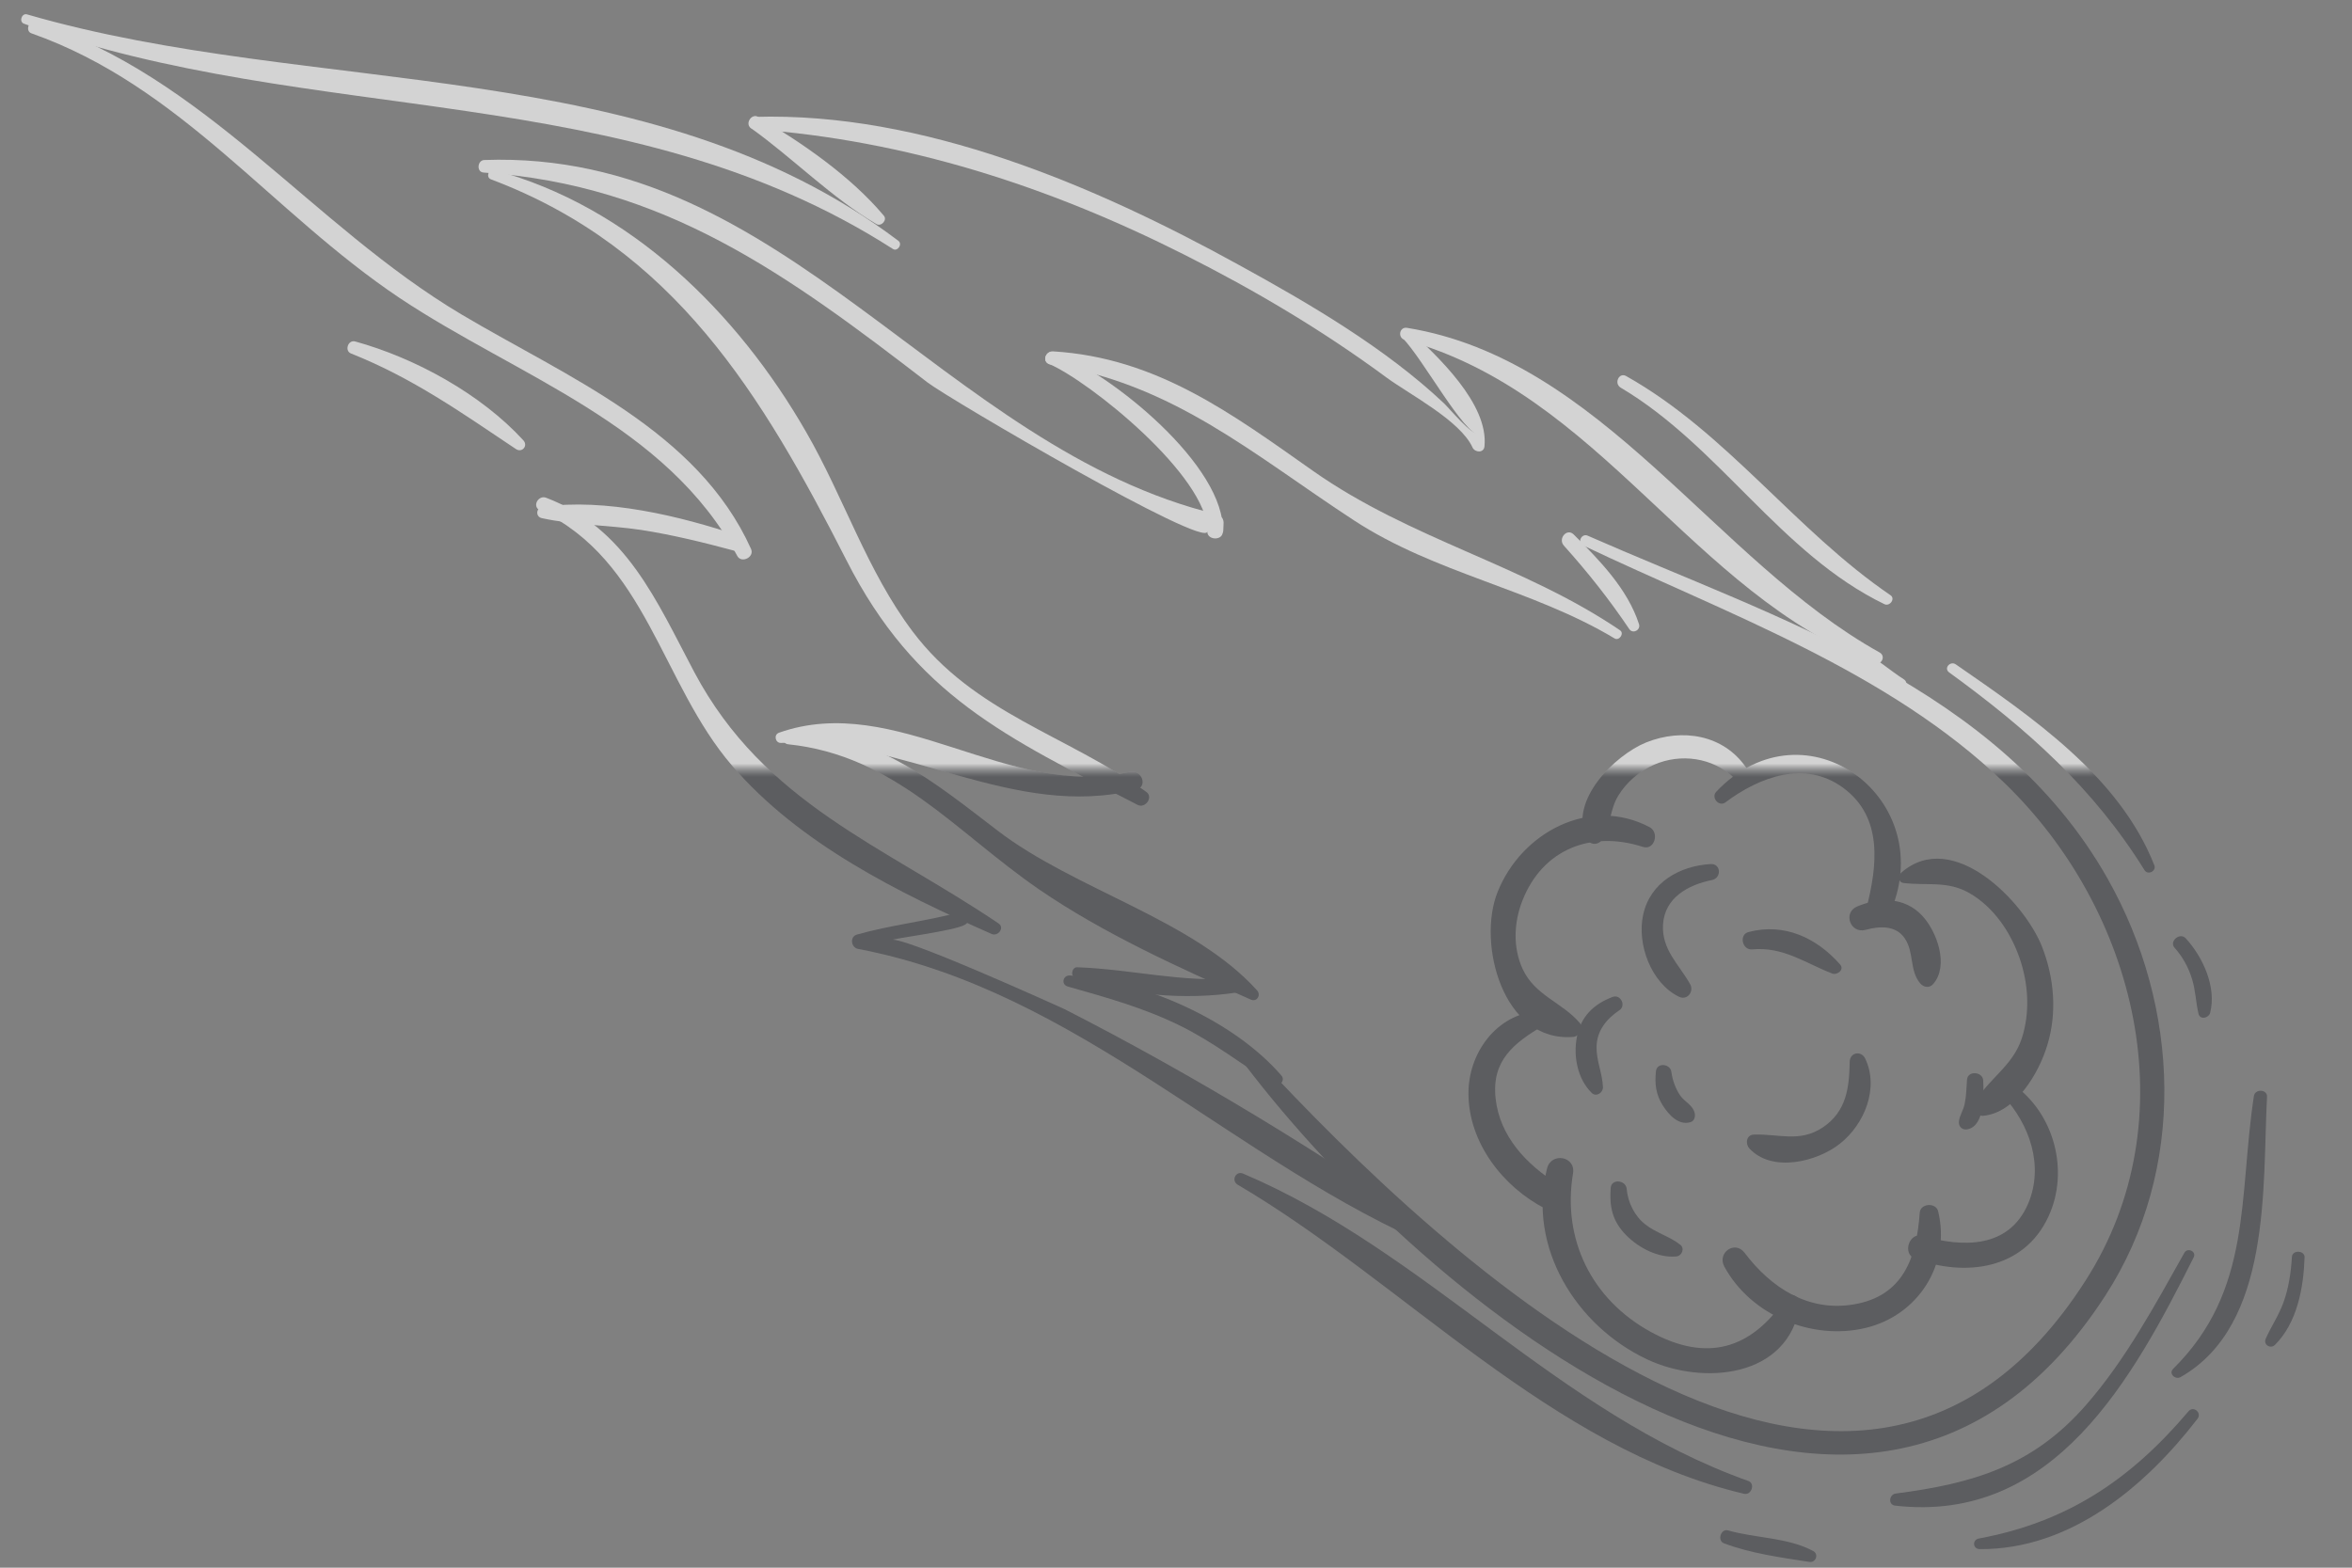 <svg width="174" height="116" viewBox="0 0 174 116" fill="none" xmlns="http://www.w3.org/2000/svg">
<rect x="0" y="0" width="174" height="116" fill="#808080" stroke="none"/>
<mask id="mask0_309_6822" style="mask-type:alpha" maskUnits="userSpaceOnUse" x="0" y="0" width="155" height="57">
<path d="M0 0H155V57H0V0Z" fill="#040229"/>
</mask>
<g mask="url(#mask0_309_6822)">
<g opacity="0.65">
<path d="M127.651 59.366C130.176 57.475 133.546 56.216 136.363 58.297C139.319 60.47 138.881 64.068 138.085 67.18C137.832 68.15 139.322 68.62 139.738 67.731C143.683 59.201 133.573 51.608 126.955 58.597C126.575 59.034 127.182 59.731 127.651 59.366Z" fill="white"/>
<path d="M129.165 56.782C127.505 54.365 124.455 53.864 121.775 54.939C119.457 55.881 116.062 59.245 117.351 62.026C117.599 62.547 118.246 62.58 118.548 62.093C119.151 61.12 119.087 59.912 119.71 58.888C120.333 57.864 121.279 57.059 122.372 56.583C124.348 55.725 126.688 56.052 128.289 57.554C128.762 58.045 129.538 57.331 129.165 56.782Z" fill="white"/>
<path d="M117.118 40.362C127.731 45.41 139.687 49.631 148.287 57.93C158.078 67.38 161.918 82.832 154.302 94.737C137.071 121.708 106.91 93.231 92.936 78.153C92.541 77.711 91.801 78.38 92.149 78.843C105.412 96.251 137.935 123.415 155.759 95.855C161.792 86.528 161.291 74.54 155.927 65.029C147.908 50.82 131.462 45.802 117.452 39.635C117.001 39.444 116.656 40.147 117.118 40.362Z" fill="white"/>
<path d="M115.699 40.379C117.47 42.353 119.056 44.354 120.531 46.545C120.79 46.935 121.395 46.622 121.252 46.179C120.404 43.567 118.334 41.46 116.422 39.548C115.916 39.045 115.232 39.872 115.699 40.379Z" fill="white"/>
<path d="M119.848 46.636C112.694 41.778 104.358 39.925 97.149 34.852C91.089 30.586 85.574 26.469 77.914 25.999C77.29 25.955 77.074 26.882 77.735 26.978C86.819 28.398 92.751 33.664 100.164 38.503C106.192 42.447 113.314 43.566 119.444 47.239C119.791 47.448 120.189 46.862 119.848 46.636Z" fill="white"/>
<path d="M77.602 26.926C80.573 28.193 89.33 35.212 89.342 39.311C89.351 40.052 90.491 39.962 90.499 39.228C90.5 39.073 90.517 38.924 90.518 38.769C90.549 38.432 90.383 38.155 90.048 38.066C69.769 33.181 58.036 11.039 35.825 11.84C35.313 11.859 35.237 12.722 35.763 12.767C49.196 13.67 58.294 20.353 68.619 28.3C70.226 29.532 89.267 40.68 89.318 39.322C89.285 39.969 90.425 40.034 90.458 39.386C90.736 34.525 82.132 27.564 78.005 26.07C77.452 25.841 77.015 26.683 77.602 26.926Z" fill="white"/>
<path d="M36.312 13.267C49.872 18.37 56.38 29.21 62.611 41.438C67.71 51.49 74.43 54.532 84.16 59.555C84.728 59.849 85.35 58.98 84.798 58.595C78.914 54.376 72.07 52.78 67.509 46.717C64.133 42.231 62.432 36.81 59.65 31.987C54.553 23.101 46.594 15.259 36.536 12.576C36.156 12.451 35.922 13.118 36.312 13.267Z" fill="white"/>
<path d="M83.599 57.111C74.585 59.23 66.326 51.158 57.635 54.214C57.209 54.363 57.355 55 57.792 54.973C66.895 54.557 74.977 60.699 84.049 58.428C84.942 58.224 84.468 56.918 83.599 57.111Z" fill="white"/>
<path d="M58.293 55.071C66.208 55.891 70.716 61.584 76.869 65.808C81.622 69.073 87.266 71.628 92.546 73.968C92.997 74.159 93.301 73.615 92.999 73.287C88.266 68.031 79.497 65.838 73.792 61.455C68.954 57.751 64.667 54.179 58.348 54.16C57.833 54.139 57.773 55.009 58.293 55.071Z" fill="white"/>
<path d="M139.039 48.271C126.858 41.48 118.477 26.59 104.094 24.259C103.53 24.161 103.368 24.992 103.93 25.148C118.411 29.108 125.099 43.858 138.655 49.075C139.181 49.275 139.556 48.545 139.039 48.271Z" fill="white"/>
<path d="M103.757 25.008C105.282 26.559 108.3 32.19 109.455 32.164C108.828 32.178 107.267 30.264 106.826 29.843C102.486 25.747 96.867 22.464 91.666 19.611C80.985 13.722 68.254 8.274 55.829 8.648C55.317 8.667 55.264 9.52 55.774 9.559C67.029 10.37 77.568 13.779 87.612 18.844C92.822 21.467 97.857 24.451 102.567 27.931C104.265 29.179 108.029 31.117 108.938 33.112C109.106 33.486 109.764 33.543 109.82 33.04C110.147 29.885 106.336 26.339 104.252 24.421C103.906 24.056 103.411 24.644 103.757 25.008Z" fill="white"/>
<path d="M55.545 9.474C58.671 11.711 61.533 14.644 64.832 16.579C65.196 16.795 65.666 16.275 65.381 15.953C62.937 13.044 59.356 10.575 56.09 8.653C55.621 8.358 55.088 9.145 55.545 9.474Z" fill="white"/>
<path d="M66.459 17.818C48.018 3.872 23.242 7.229 1.995 1.063C1.609 0.955 1.381 1.605 1.771 1.753C23.125 9.474 46.23 5.714 66.055 18.421C66.396 18.647 66.793 18.061 66.459 17.818Z" fill="white"/>
<path d="M2.327 2.467C13.412 6.376 20.086 15.707 29.566 22.051C38.326 27.888 49.287 31.361 54.547 41.144C54.856 41.708 55.835 41.227 55.562 40.619C51.608 31.838 41.947 27.908 34.147 23.27C23.026 16.651 15.209 5.682 2.615 1.606C2.128 1.46 1.846 2.303 2.327 2.467Z" fill="white"/>
<path d="M54.681 39.647C50.278 38.165 44.783 36.85 40.129 37.504C39.655 37.576 39.599 38.233 40.083 38.34C42.466 38.859 44.991 38.85 47.416 39.21C49.742 39.572 52.032 40.133 54.302 40.744C54.948 40.932 55.314 39.868 54.681 39.647Z" fill="white"/>
<path d="M39.953 37.765C47.828 41.441 48.915 50.567 54.163 56.659C59.154 62.458 66.493 66.067 73.368 69.11C73.836 69.308 74.34 68.646 73.877 68.334C65.343 62.563 56.548 59.468 51.376 49.758C48.552 44.433 46.337 39.089 40.388 36.824C39.806 36.622 39.339 37.492 39.953 37.765Z" fill="white"/>
<path d="M137.381 49.101C138.452 49.703 139.381 50.425 140.501 50.948C140.962 51.163 141.248 50.515 140.839 50.262C139.811 49.599 138.915 48.793 137.838 48.208C137.249 47.868 136.827 48.774 137.381 49.101Z" fill="white"/>
<path d="M144.187 49.747C149.963 53.944 154.866 58.293 158.656 64.393C158.898 64.776 159.543 64.459 159.377 64.027C156.784 57.433 150.288 53.039 144.699 49.166C144.287 48.873 143.781 49.437 144.187 49.747Z" fill="white"/>
<path d="M119.896 28.683C127.21 33.019 131.726 40.985 139.41 44.706C139.804 44.894 140.242 44.304 139.857 44.041C132.815 39.246 127.763 32.026 120.317 27.834C119.779 27.512 119.376 28.368 119.896 28.683Z" fill="white"/>
<path d="M25.973 26.159C30.54 27.975 34.112 30.518 38.165 33.225C38.612 33.531 39.088 32.994 38.72 32.583C35.581 29.156 30.717 26.49 26.274 25.265C25.746 25.122 25.464 25.965 25.973 26.159Z" fill="white"/>
</g>
</g>
<mask id="mask1_309_6822" style="mask-type:alpha" maskUnits="userSpaceOnUse" x="52" y="57" width="122" height="59">
<rect x="52" y="57" width="122" height="59" fill="url(#paint0_linear_309_6822)"/>
</mask>
<g mask="url(#mask1_309_6822)">
<g opacity="0.65">
<path d="M127.651 59.366C130.176 57.475 133.546 56.216 136.363 58.297C139.319 60.47 138.881 64.068 138.085 67.18C137.832 68.15 139.322 68.62 139.738 67.731C143.683 59.201 133.573 51.608 126.955 58.597C126.575 59.034 127.182 59.731 127.651 59.366Z" fill="#48494E"/>
<path d="M138.018 68.802C139.057 68.519 140.265 68.455 140.918 69.441C141.616 70.463 141.255 71.819 142.059 72.766C142.316 73.058 142.732 73.138 143.009 72.817C144.203 71.467 143.304 68.932 142.2 67.755C140.904 66.369 139.055 66.383 137.396 67.072C136.309 67.531 136.892 69.111 138.018 68.802Z" fill="#48494E"/>
<path d="M140.831 65.336C142.555 65.546 144.081 65.156 145.69 66.079C147.489 67.113 148.742 68.968 149.408 70.89C150.063 72.788 150.193 74.895 149.578 76.815C148.9 78.904 147.1 79.81 146.089 81.599C145.841 82.047 146.247 82.61 146.732 82.561C149.112 82.322 150.841 79.41 151.463 77.318C152.194 74.938 151.971 72.312 151.047 70C149.732 66.725 144.463 61.247 140.656 64.571C140.417 64.79 140.419 65.296 140.831 65.336Z" fill="#48494E"/>
<path d="M145.521 79.887C145.474 80.471 145.471 81.09 145.349 81.665C145.266 82.138 144.963 82.527 144.92 82.996C144.886 83.39 145.197 83.644 145.58 83.557C146.855 83.266 146.751 80.937 146.718 79.954C146.683 79.281 145.567 79.206 145.521 79.887Z" fill="#48494E"/>
<path d="M148.203 81.099C150.169 83.225 151.217 86.282 150.045 89.056C148.619 92.394 145.213 92.32 142.207 91.448C141.249 91.161 140.717 92.763 141.649 93.118C145.35 94.507 149.713 93.956 151.536 90.032C153.113 86.654 151.966 82.376 148.95 80.258C148.354 79.837 147.726 80.568 148.203 81.099Z" fill="#48494E"/>
<path d="M142.022 89.73C141.785 93.055 140.816 95.907 137.128 96.521C133.77 97.087 131.005 95.277 129.058 92.693C128.345 91.762 127.021 92.694 127.563 93.715C129.524 97.333 134.048 99.21 138.02 98.258C141.904 97.33 144.336 93.541 143.381 89.626C143.225 88.966 142.074 89.032 142.022 89.73Z" fill="#48494E"/>
<path d="M132.13 96.037C129.577 99.838 126.286 100.836 122.112 98.549C117.747 96.15 115.558 91.708 116.371 86.818C116.579 85.558 114.762 85.235 114.452 86.456C112.974 92.277 116.608 98.123 121.86 100.588C125.941 102.509 132.321 102.008 133.159 96.545C133.261 96.021 132.485 95.512 132.13 96.037Z" fill="#48494E"/>
<path d="M129.165 56.782C127.505 54.365 124.455 53.864 121.775 54.939C119.457 55.881 116.062 59.245 117.351 62.026C117.599 62.547 118.246 62.58 118.548 62.093C119.151 61.12 119.087 59.912 119.71 58.888C120.333 57.864 121.279 57.059 122.372 56.583C124.348 55.725 126.688 56.052 128.289 57.554C128.762 58.045 129.538 57.331 129.165 56.782Z" fill="#48494E"/>
<path d="M122.031 61.202C117.6 58.875 112.544 61.608 110.792 66.005C109.267 69.81 111.175 77.133 116.375 76.726C116.836 76.688 117.199 76.089 116.866 75.69C115.564 74.166 113.575 73.681 112.653 71.72C111.906 70.116 111.995 68.248 112.625 66.645C114.13 62.793 117.768 61.442 121.534 62.662C122.394 62.951 122.789 61.607 122.031 61.202Z" fill="#48494E"/>
<path d="M113.801 74.817C110.686 75.048 108.613 77.946 108.637 80.943C108.657 84.559 111.184 87.811 114.296 89.422C115.482 90.029 116.284 88.277 115.205 87.595C112.935 86.168 110.95 84.093 110.643 81.279C110.336 78.466 111.992 77.175 114.193 75.878C114.699 75.567 114.359 74.777 113.801 74.817Z" fill="#48494E"/>
<path d="M126.558 63.936C124.256 64.069 122.081 65.298 121.562 67.681C121.08 69.865 122.153 72.757 124.217 73.756C124.825 74.046 125.336 73.367 125.037 72.826C124.204 71.345 122.923 70.275 123.029 68.414C123.147 66.422 124.886 65.473 126.652 65.117C127.37 64.963 127.328 63.9 126.558 63.936Z" fill="#48494E"/>
<path d="M119.301 73.769C117.895 74.301 116.944 75.219 116.657 76.74C116.384 78.169 116.705 79.824 117.746 80.861C118.082 81.202 118.602 80.856 118.585 80.442C118.547 79.419 118.087 78.487 118.113 77.45C118.134 76.274 118.837 75.396 119.799 74.754C120.319 74.408 119.89 73.547 119.301 73.769Z" fill="#48494E"/>
<path d="M136.841 78.564C136.806 80.491 136.606 82.239 134.858 83.417C133.139 84.567 131.612 83.889 129.744 83.954C129.192 83.977 129.102 84.621 129.414 84.973C131.089 86.794 134.429 85.97 136.127 84.618C137.932 83.19 139.032 80.504 137.982 78.319C137.685 77.721 136.853 77.87 136.841 78.564Z" fill="#48494E"/>
<path d="M122.508 79.257C122.405 80.189 122.503 81.002 123.015 81.799C123.451 82.488 124.175 83.288 125.047 83.037C125.348 82.958 125.437 82.623 125.368 82.345C125.221 81.765 124.644 81.545 124.303 81.066C123.951 80.564 123.731 79.917 123.647 79.323C123.586 78.717 122.587 78.589 122.508 79.257Z" fill="#48494E"/>
<path d="M119.159 87.898C119.054 89.294 119.285 90.372 120.309 91.402C121.234 92.336 122.671 93.097 124.02 92.969C124.423 92.929 124.653 92.376 124.309 92.109C123.52 91.479 122.509 91.23 121.72 90.6C120.925 89.987 120.423 88.962 120.339 87.959C120.274 87.314 119.211 87.2 119.159 87.898Z" fill="#48494E"/>
<path d="M129.627 70.249C131.921 70.035 133.517 71.245 135.545 72.035C135.917 72.177 136.469 71.747 136.129 71.366C134.382 69.381 131.989 68.276 129.36 68.964C128.629 69.151 128.884 70.315 129.627 70.249Z" fill="#48494E"/>
<path d="M117.118 40.362C127.731 45.41 139.687 49.631 148.287 57.93C158.078 67.38 161.918 82.832 154.302 94.737C137.071 121.708 106.91 93.231 92.936 78.153C92.541 77.711 91.801 78.38 92.149 78.843C105.412 96.251 137.935 123.415 155.759 95.855C161.792 86.528 161.291 74.54 155.927 65.029C147.908 50.82 131.462 45.802 117.452 39.635C117.001 39.444 116.656 40.147 117.118 40.362Z" fill="#48494E"/>
<path d="M36.312 13.267C49.872 18.37 56.38 29.21 62.611 41.438C67.71 51.49 74.43 54.532 84.16 59.555C84.728 59.849 85.35 58.98 84.798 58.595C78.914 54.376 72.07 52.78 67.509 46.717C64.133 42.231 62.432 36.81 59.65 31.987C54.553 23.101 46.594 15.259 36.536 12.576C36.156 12.451 35.922 13.118 36.312 13.267Z" fill="#48494E"/>
<path d="M83.599 57.111C74.585 59.23 66.326 51.158 57.635 54.214C57.209 54.363 57.355 55 57.792 54.973C66.895 54.557 74.977 60.699 84.049 58.428C84.942 58.224 84.468 56.918 83.599 57.111Z" fill="#48494E"/>
<path d="M58.293 55.071C66.208 55.891 70.716 61.584 76.869 65.808C81.622 69.073 87.266 71.628 92.546 73.968C92.997 74.159 93.301 73.615 92.999 73.287C88.266 68.031 79.497 65.838 73.792 61.455C68.954 57.751 64.667 54.179 58.348 54.16C57.833 54.139 57.773 55.009 58.293 55.071Z" fill="#48494E"/>
<path d="M91.48 72.394C87.438 72.719 83.669 71.711 79.686 71.573C79.301 71.562 79.171 72.211 79.533 72.329C83.146 73.646 87.756 74.023 91.552 73.431C92.221 73.355 92.16 72.343 91.48 72.394Z" fill="#48494E"/>
<path d="M78.988 72.995C81.824 73.802 84.581 74.561 87.247 75.867C89.75 77.091 91.9 78.782 94.249 80.259C94.623 80.498 95.106 79.944 94.81 79.599C91.258 75.473 84.54 72.528 79.142 72.18C78.627 72.159 78.483 72.842 78.988 72.995Z" fill="#48494E"/>
<path d="M39.953 37.765C47.828 41.441 48.915 50.567 54.163 56.659C59.154 62.458 66.493 66.067 73.368 69.11C73.836 69.308 74.34 68.646 73.877 68.334C65.343 62.563 56.548 59.468 51.376 49.758C48.552 44.433 46.337 39.089 40.388 36.824C39.806 36.622 39.339 37.492 39.953 37.765Z" fill="#48494E"/>
<path d="M70.926 67.518C68.442 68.183 65.876 68.448 63.396 69.153C62.85 69.314 62.954 70.11 63.478 70.213C79.855 73.322 91.461 86.16 106.358 92.393C106.792 92.578 107.294 91.973 106.854 91.65C98.016 85.454 88.329 79.555 78.725 74.658C78.657 74.632 66.042 68.88 65.869 69.59C65.903 69.448 70.616 68.894 71.399 68.416C71.923 68.11 71.483 67.38 70.926 67.518Z" fill="#48494E"/>
<path d="M144.187 49.747C149.963 53.944 154.866 58.293 158.656 64.393C158.898 64.776 159.543 64.459 159.377 64.027C156.784 57.433 150.288 53.039 144.699 49.166C144.287 48.873 143.781 49.437 144.187 49.747Z" fill="#48494E"/>
<path d="M160.875 70.129C161.473 70.802 161.9 71.566 162.167 72.444C162.43 73.282 162.445 74.161 162.645 75.013C162.757 75.482 163.394 75.337 163.502 74.951C163.996 73.043 162.965 70.808 161.702 69.434C161.263 68.957 160.453 69.658 160.875 70.129Z" fill="#48494E"/>
<path d="M161.6 92.699C159.435 96.551 157.244 100.626 154.326 103.959C150.401 108.46 146.001 109.774 140.247 110.514C139.757 110.579 139.662 111.339 140.198 111.407C151.965 112.762 157.808 101.947 162.286 93.037C162.511 92.599 161.835 92.284 161.6 92.699Z" fill="#48494E"/>
<path d="M91.555 87.655C103.889 94.91 114.745 107.172 129.027 110.532C129.562 110.658 129.874 109.787 129.348 109.587C115.148 104.532 105.592 92.629 91.962 86.84C91.426 86.616 91.068 87.353 91.555 87.655Z" fill="#48494E"/>
<path d="M127.538 114.194C129.504 114.943 131.792 115.251 133.862 115.573C134.342 115.639 134.57 114.989 134.132 114.764C132.262 113.761 129.872 113.822 127.842 113.243C127.32 113.083 127.012 113.994 127.538 114.194Z" fill="#48494E"/>
<path d="M166.744 81.095C165.598 88.595 166.646 95.475 160.766 101.289C160.418 101.642 160.921 102.105 161.308 101.903C168.07 98.054 167.369 87.814 167.712 81.153C167.747 80.604 166.836 80.548 166.744 81.095Z" fill="#48494E"/>
<path d="M169.557 92.992C169.485 94.148 169.323 95.29 168.927 96.381C168.582 97.336 168.02 98.151 167.615 99.063C167.43 99.498 167.961 99.836 168.296 99.517C169.949 97.876 170.42 95.261 170.49 93.037C170.512 92.521 169.602 92.466 169.557 92.992Z" fill="#48494E"/>
<path d="M161.912 104.42C157.642 109.47 152.947 112.63 146.393 113.842C145.889 113.941 145.941 114.621 146.463 114.625C153.159 114.671 158.699 110.007 162.571 104.981C162.911 104.548 162.286 103.999 161.912 104.42Z" fill="#48494E"/>
</g>
</g>
<defs>
<linearGradient id="paint0_linear_309_6822" x1="53.906" y1="58.723" x2="125.718" y2="161.574" gradientUnits="userSpaceOnUse">
<stop stop-color="#EAD5C1"/>
<stop offset="0.527" stop-color="#CFCFCF"/>
<stop offset="1" stop-color="#C7CFE2"/>
</linearGradient>
</defs>
</svg>
